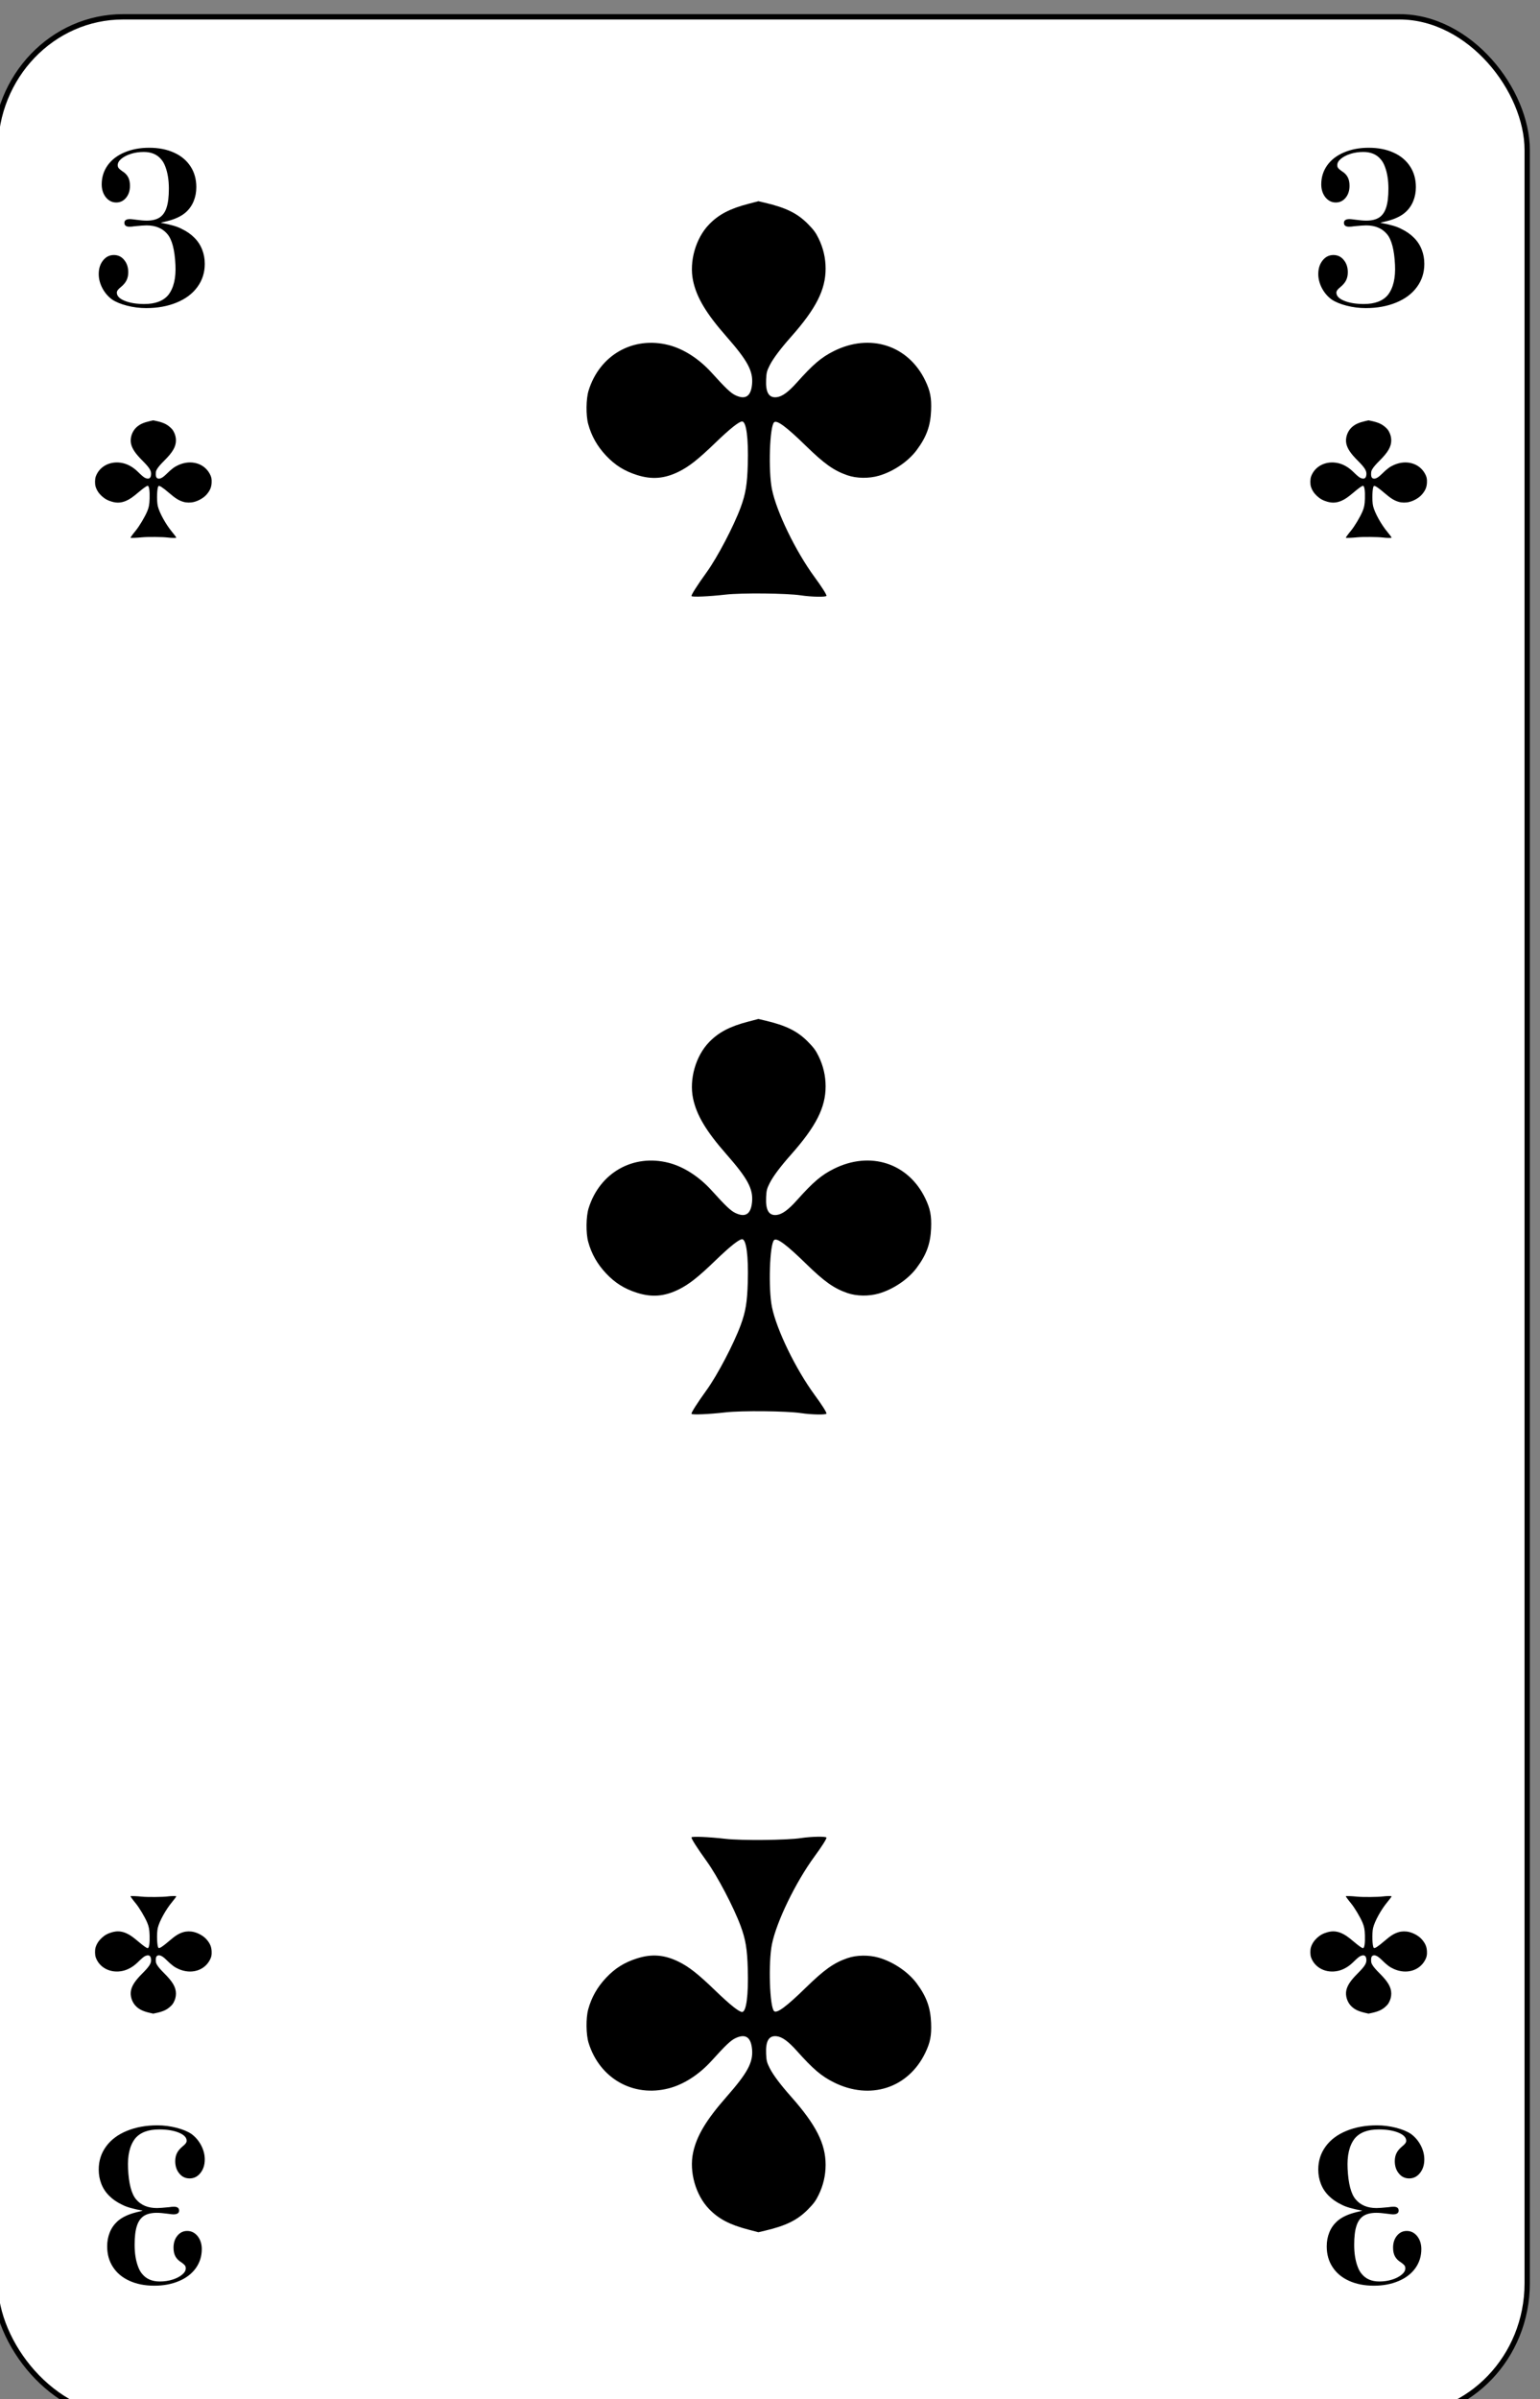 <?xml version="1.0" encoding="UTF-8" standalone="no"?>
<!-- Created with Inkscape (http://www.inkscape.org/) -->

<svg
   id="svg10047"
   height="122.989"
   width="78.998"
   version="1.1"
   viewBox="0 0 78.998 122.989"
   inkscape:version="0.91 r13725"
   sodipodi:docname="franzoesisches-bild.svgz"
   xmlns:inkscape="http://www.inkscape.org/namespaces/inkscape"
   xmlns:sodipodi="http://sodipodi.sourceforge.net/DTD/sodipodi-0.dtd"
   xmlns="http://www.w3.org/2000/svg"
   xmlns:svg="http://www.w3.org/2000/svg"
   xmlns:rdf="http://www.w3.org/1999/02/22-rdf-syntax-ns#"
   xmlns:cc="http://creativecommons.org/ns#"
   xmlns:dc="http://purl.org/dc/elements/1.1/">
  <rect x="0" y="0" width="78.998" height="122.989" fill="#808080" stroke="none"/>
  <sodipodi:namedview
     pagecolor="#ffffff"
     bordercolor="#666666"
     borderopacity="1"
     objecttolerance="10"
     gridtolerance="10"
     guidetolerance="10"
     inkscape:pageopacity="0"
     inkscape:pageshadow="2"
     inkscape:window-width="1920"
     inkscape:window-height="1016"
     id="namedview1491"
     showgrid="false"
     inkscape:zoom="1.3479675"
     inkscape:cx="513.5"
     inkscape:cy="307.5"
     inkscape:window-x="0"
     inkscape:window-y="0"
     inkscape:window-maximized="1"
     inkscape:current-layer="svg10047"
     showguides="true"
     inkscape:guide-bbox="true"
     inkscape:snap-grids="true"
     inkscape:showpageshadow="2"
     inkscape:pagecheckerboard="0"
     inkscape:deskcolor="#d1d1d1" />
  <defs
     id="defs10049" />
  <g
     transform="matrix(0.136,0,0,0.137,-204.376,-286.975)"
     id="club_3"
     inkscape:label="#club_3">
    <rect
       width="577.802"
       height="898.001"
       rx="48.194"
       ry="49.888"
       x="1500.999"
       y="2101"
       id="rect4947"
       style="font-style:normal;font-variant:normal;font-weight:500;font-stretch:normal;font-size:medium;line-height:125%;font-family:Gaelic;-inkscape-font-specification:'Gaelic Medium';letter-spacing:0px;word-spacing:0px;fill:#ffffff;fill-opacity:1;stroke:#000000;stroke-width:1.999;stroke-linecap:butt;stroke-linejoin:miter;stroke-miterlimit:4;stroke-dasharray:none;stroke-opacity:1" />
    <path
       inkscape:connector-curvature="0"
       id="path5069"
       style="font-style:normal;font-variant:normal;font-weight:500;font-stretch:expanded;font-size:medium;line-height:125%;font-family:'Engravers MT';-inkscape-font-specification:'Engravers MT Medium Expanded';letter-spacing:0px;word-spacing:0px;fill:#000000;fill-opacity:1;stroke:none;stroke-width:1px;stroke-linecap:butt;stroke-linejoin:miter;stroke-opacity:1"
       d="m 1563.531,2178.014 v -0.083 0.166 q 5.331,0.952 7.708,2.235 2.886,1.366 4.822,3.31 1.97,1.945 2.954,4.469 0.985,2.483 0.985,5.338 0,4.883 -2.784,8.648 -2.75,3.765 -7.844,5.834 -5.059,2.069 -11.477,2.069 -3.667,0 -7.232,-0.91 -3.531,-0.91 -5.637,-2.317 -2.275,-1.655 -3.667,-4.262 -1.358,-2.607 -1.358,-5.255 0,-3.062 1.63,-5.09 1.63,-2.028 4.075,-2.028 2.411,0 3.905,1.862 1.528,1.821 1.528,4.593 0,1.738 -0.679,3.062 -0.645,1.283 -2.173,2.524 -1.46,1.117 -1.46,2.028 0,1.862 2.954,3.062 2.988,1.2 7.402,1.2 6.214,0 9.066,-3.393 3.056,-3.89 2.683,-11.297 -0.407,-8.441 -3.056,-11.504 -2.75,-3.228 -7.844,-3.228 -1.256,0 -4.584,0.331 -0.917,0.166 -1.834,0.166 -1.935,0 -1.935,-1.448 0,-1.407 2.173,-1.407 0.407,0 2.275,0.248 2.411,0.331 3.973,0.331 3.022,0 4.856,-1.159 1.834,-1.2 2.649,-3.765 0.849,-2.566 0.849,-7.035 0,-2.483 -0.34,-4.51 -0.34,-2.069 -0.985,-3.724 -0.611,-1.655 -1.528,-2.69 -2.309,-2.814 -6.621,-2.814 -2.581,0 -4.822,0.703 -2.241,0.704 -3.633,1.862 -1.358,1.117 -1.358,2.358 0,0.662 0.34,1.117 0.34,0.414 1.256,1.076 1.596,0.952 2.309,2.276 0.713,1.283 0.713,3.269 0,2.731 -1.494,4.51 -1.46,1.738 -3.667,1.738 -2.343,0 -3.939,-1.945 -1.562,-1.986 -1.562,-4.841 0,-3.973 2.241,-7.117 2.275,-3.145 6.35,-4.841 4.109,-1.738 9.304,-1.738 5.365,0 9.372,1.821 4.007,1.779 6.214,5.131 2.207,3.31 2.207,7.779 0,2.814 -0.985,5.214 -0.951,2.359 -2.852,4.097 -2.173,1.986 -6.112,3.145 -0.985,0.29 -3.328,0.828 z" />
    <path
       d="m 2023.531,2178.014 v -0.083 0.166 q 5.331,0.952 7.708,2.235 2.886,1.366 4.822,3.31 1.97,1.945 2.954,4.469 0.985,2.483 0.985,5.338 0,4.883 -2.784,8.648 -2.75,3.765 -7.844,5.834 -5.059,2.069 -11.477,2.069 -3.667,0 -7.232,-0.91 -3.531,-0.91 -5.637,-2.317 -2.275,-1.655 -3.667,-4.262 -1.358,-2.607 -1.358,-5.255 0,-3.062 1.63,-5.09 1.63,-2.028 4.075,-2.028 2.411,0 3.905,1.862 1.528,1.821 1.528,4.593 0,1.738 -0.679,3.062 -0.645,1.283 -2.173,2.524 -1.46,1.117 -1.46,2.028 0,1.862 2.954,3.062 2.988,1.2 7.402,1.2 6.214,0 9.066,-3.393 3.056,-3.89 2.683,-11.297 -0.407,-8.441 -3.056,-11.504 -2.75,-3.228 -7.844,-3.228 -1.256,0 -4.584,0.331 -0.917,0.166 -1.834,0.166 -1.935,0 -1.935,-1.448 0,-1.407 2.173,-1.407 0.407,0 2.275,0.248 2.411,0.331 3.973,0.331 3.022,0 4.856,-1.159 1.834,-1.2 2.649,-3.765 0.849,-2.566 0.849,-7.035 0,-2.483 -0.34,-4.51 -0.34,-2.069 -0.985,-3.724 -0.611,-1.655 -1.528,-2.69 -2.309,-2.814 -6.621,-2.814 -2.581,0 -4.822,0.703 -2.241,0.704 -3.633,1.862 -1.358,1.117 -1.358,2.358 0,0.662 0.34,1.117 0.34,0.414 1.256,1.076 1.596,0.952 2.309,2.276 0.713,1.283 0.713,3.269 0,2.731 -1.494,4.51 -1.46,1.738 -3.667,1.738 -2.343,0 -3.939,-1.945 -1.562,-1.986 -1.562,-4.841 0,-3.973 2.241,-7.117 2.275,-3.145 6.35,-4.841 4.109,-1.738 9.304,-1.738 5.365,0 9.372,1.821 4.007,1.779 6.214,5.131 2.207,3.31 2.207,7.779 0,2.814 -0.985,5.214 -0.951,2.359 -2.852,4.097 -2.173,1.986 -6.112,3.145 -0.985,0.29 -3.328,0.828 z"
       style="font-style:normal;font-variant:normal;font-weight:500;font-stretch:expanded;font-size:medium;line-height:125%;font-family:'Engravers MT';-inkscape-font-specification:'Engravers MT Medium Expanded';letter-spacing:0px;word-spacing:0px;fill:#000000;fill-opacity:1;stroke:none;stroke-width:1px;stroke-linecap:butt;stroke-linejoin:miter;stroke-opacity:1"
       id="path5071"
       inkscape:connector-curvature="0" />
    <path
       d="m 1556.469,2921.986 v 0.083 -0.166 q -5.331,-0.952 -7.708,-2.235 -2.886,-1.366 -4.822,-3.31 -1.97,-1.945 -2.954,-4.469 -0.985,-2.483 -0.985,-5.338 0,-4.883 2.784,-8.648 2.75,-3.765 7.844,-5.834 5.059,-2.069 11.477,-2.069 3.667,0 7.232,0.91 3.531,0.91 5.637,2.317 2.275,1.655 3.667,4.262 1.358,2.607 1.358,5.255 0,3.062 -1.63,5.09 -1.63,2.028 -4.075,2.028 -2.411,0 -3.905,-1.862 -1.528,-1.821 -1.528,-4.593 0,-1.738 0.679,-3.062 0.645,-1.283 2.173,-2.524 1.46,-1.117 1.46,-2.028 0,-1.862 -2.954,-3.062 -2.988,-1.2 -7.402,-1.2 -6.214,0 -9.066,3.393 -3.056,3.89 -2.683,11.297 0.407,8.441 3.056,11.504 2.75,3.228 7.844,3.228 1.256,0 4.584,-0.331 0.917,-0.166 1.834,-0.166 1.935,0 1.935,1.448 0,1.407 -2.173,1.407 -0.407,0 -2.275,-0.248 -2.411,-0.331 -3.973,-0.331 -3.022,0 -4.856,1.159 -1.834,1.2 -2.649,3.765 -0.849,2.566 -0.849,7.035 0,2.483 0.34,4.51 0.34,2.069 0.985,3.724 0.611,1.655 1.528,2.69 2.309,2.814 6.621,2.814 2.581,0 4.822,-0.703 2.241,-0.704 3.633,-1.862 1.358,-1.117 1.358,-2.358 0,-0.662 -0.34,-1.117 -0.34,-0.414 -1.256,-1.076 -1.596,-0.952 -2.309,-2.276 -0.713,-1.283 -0.713,-3.269 0,-2.731 1.494,-4.51 1.46,-1.738 3.667,-1.738 2.343,0 3.939,1.945 1.562,1.986 1.562,4.841 0,3.973 -2.241,7.117 -2.275,3.145 -6.35,4.841 -4.109,1.738 -9.304,1.738 -5.365,0 -9.372,-1.821 -4.007,-1.779 -6.214,-5.131 -2.207,-3.31 -2.207,-7.779 0,-2.814 0.985,-5.214 0.951,-2.359 2.852,-4.097 2.173,-1.986 6.112,-3.145 0.985,-0.29 3.328,-0.828 z"
       style="font-style:normal;font-variant:normal;font-weight:500;font-stretch:expanded;font-size:medium;line-height:125%;font-family:'Engravers MT';-inkscape-font-specification:'Engravers MT Medium Expanded';letter-spacing:0px;word-spacing:0px;fill:#000000;fill-opacity:1;stroke:none;stroke-width:1px;stroke-linecap:butt;stroke-linejoin:miter;stroke-opacity:1"
       id="path5073"
       inkscape:connector-curvature="0" />
    <path
       inkscape:connector-curvature="0"
       id="path5075"
       style="font-style:normal;font-variant:normal;font-weight:500;font-stretch:expanded;font-size:medium;line-height:125%;font-family:'Engravers MT';-inkscape-font-specification:'Engravers MT Medium Expanded';letter-spacing:0px;word-spacing:0px;fill:#000000;fill-opacity:1;stroke:none;stroke-width:1px;stroke-linecap:butt;stroke-linejoin:miter;stroke-opacity:1"
       d="m 2016.469,2921.986 v 0.083 -0.166 q -5.331,-0.952 -7.708,-2.235 -2.886,-1.366 -4.822,-3.31 -1.97,-1.945 -2.954,-4.469 -0.985,-2.483 -0.985,-5.338 0,-4.883 2.784,-8.648 2.75,-3.765 7.844,-5.834 5.059,-2.069 11.477,-2.069 3.667,0 7.232,0.91 3.531,0.91 5.637,2.317 2.275,1.655 3.667,4.262 1.358,2.607 1.358,5.255 0,3.062 -1.63,5.09 -1.63,2.028 -4.075,2.028 -2.411,0 -3.905,-1.862 -1.528,-1.821 -1.528,-4.593 0,-1.738 0.679,-3.062 0.645,-1.283 2.173,-2.524 1.46,-1.117 1.46,-2.028 0,-1.862 -2.954,-3.062 -2.988,-1.2 -7.402,-1.2 -6.214,0 -9.066,3.393 -3.056,3.89 -2.683,11.297 0.407,8.441 3.056,11.504 2.75,3.228 7.844,3.228 1.256,0 4.584,-0.331 0.917,-0.166 1.834,-0.166 1.935,0 1.935,1.448 0,1.407 -2.173,1.407 -0.407,0 -2.275,-0.248 -2.411,-0.331 -3.973,-0.331 -3.022,0 -4.856,1.159 -1.834,1.2 -2.649,3.765 -0.849,2.566 -0.849,7.035 0,2.483 0.34,4.51 0.34,2.069 0.985,3.724 0.611,1.655 1.528,2.69 2.309,2.814 6.621,2.814 2.581,0 4.822,-0.703 2.241,-0.704 3.633,-1.862 1.358,-1.117 1.358,-2.358 0,-0.662 -0.34,-1.117 -0.34,-0.414 -1.256,-1.076 -1.596,-0.952 -2.309,-2.276 -0.713,-1.283 -0.713,-3.269 0,-2.731 1.494,-4.51 1.46,-1.738 3.667,-1.738 2.343,0 3.939,1.945 1.562,1.986 1.562,4.841 0,3.973 -2.241,7.117 -2.275,3.145 -6.35,4.841 -4.109,1.738 -9.304,1.738 -5.365,0 -9.372,-1.821 -4.007,-1.779 -6.214,-5.131 -2.207,-3.31 -2.207,-7.779 0,-2.814 0.985,-5.214 0.951,-2.359 2.852,-4.097 2.173,-1.986 6.112,-3.145 0.985,-0.29 3.328,-0.828 z" />
    <path
       style="fill:#000000;fill-opacity:1"
       d="m 1763.597,2317.76 c -0.211,-0.341 2.128,-3.995 5.705,-8.912 4.048,-5.567 10.206,-17.215 12.837,-24.286 1.869,-5.022 2.461,-8.576 2.678,-16.066 0.283,-9.798 -0.552,-16.076 -2.137,-16.076 -1.149,0 -4.61,2.735 -10.036,7.932 -6.571,6.293 -9.983,8.961 -13.912,10.878 -5.368,2.619 -10.121,2.992 -15.706,1.232 -4.753,-1.499 -8.256,-3.673 -11.634,-7.224 -3.327,-3.497 -5.532,-7.361 -6.766,-11.853 -0.895,-3.259 -0.821,-9.419 0.15,-12.531 4.155,-13.318 16.819,-20.446 30.231,-17.015 5.68,1.453 11.492,5.178 16.26,10.422 5.178,5.695 7.141,7.537 8.911,8.361 3.771,1.756 5.826,0.402 6.249,-4.116 0.46,-4.932 -1.643,-8.816 -9.701,-17.916 -7.616,-8.599 -11.221,-14.591 -12.547,-20.85 -1.519,-7.17 1.002,-15.92 6.078,-21.095 3.62,-3.692 7.775,-5.849 14.731,-7.65 l 3.835,-0.993 2.472,0.575 c 7.893,1.837 12.214,3.946 16.147,7.879 2.188,2.188 3.019,3.303 4.087,5.48 1.763,3.591 2.643,7.344 2.646,11.282 0,7.904 -3.601,14.966 -13.04,25.532 -4.004,4.482 -6.77,8.143 -8.035,10.636 -1.088,2.146 -1.242,2.741 -1.364,5.305 -0.233,4.872 1.027,6.978 3.977,6.645 2.064,-0.233 4.376,-1.891 7.564,-5.428 6.232,-6.914 9.252,-9.465 13.99,-11.82 13.688,-6.803 28.091,-2.187 34.504,11.059 1.878,3.88 2.382,6.451 2.19,11.173 -0.234,5.78 -1.744,9.889 -5.447,14.826 -3.193,4.257 -8.792,8.019 -14.268,9.587 -3.782,1.083 -8.398,1.013 -11.871,-0.179 -5.101,-1.751 -8.701,-4.285 -15.647,-11.016 -7.28,-7.054 -10.886,-9.716 -11.96,-8.825 -1.704,1.414 -2.256,18.171 -0.828,25.108 1.742,8.461 8.926,23.149 16.024,32.767 2.786,3.775 4.536,6.497 4.536,7.057 0,0.539 -5.576,0.449 -9.643,-0.155 -5.399,-0.802 -22.351,-0.968 -28.446,-0.279 -6.263,0.708 -12.55,0.978 -12.814,0.549 z"
       id="path6465-6"
       inkscape:connector-curvature="0" />
    <path
       style="fill:#000000;fill-opacity:1"
       d="m 1763.597,2623.76 c -0.211,-0.341 2.128,-3.995 5.705,-8.912 4.048,-5.567 10.206,-17.215 12.837,-24.286 1.869,-5.022 2.461,-8.576 2.678,-16.066 0.283,-9.798 -0.552,-16.076 -2.137,-16.076 -1.149,0 -4.61,2.735 -10.036,7.932 -6.571,6.293 -9.983,8.961 -13.912,10.878 -5.368,2.619 -10.121,2.992 -15.706,1.232 -4.753,-1.499 -8.256,-3.673 -11.634,-7.224 -3.327,-3.497 -5.532,-7.361 -6.766,-11.853 -0.895,-3.259 -0.821,-9.419 0.15,-12.531 4.155,-13.318 16.819,-20.446 30.231,-17.015 5.68,1.453 11.492,5.178 16.26,10.422 5.178,5.695 7.141,7.537 8.911,8.361 3.771,1.756 5.826,0.402 6.249,-4.116 0.46,-4.932 -1.643,-8.816 -9.701,-17.916 -7.616,-8.599 -11.221,-14.591 -12.547,-20.85 -1.519,-7.17 1.002,-15.92 6.078,-21.095 3.62,-3.692 7.775,-5.849 14.731,-7.65 l 3.835,-0.993 2.472,0.575 c 7.893,1.837 12.214,3.946 16.147,7.879 2.188,2.188 3.019,3.303 4.087,5.48 1.763,3.591 2.643,7.344 2.646,11.282 0,7.904 -3.601,14.966 -13.04,25.532 -4.004,4.482 -6.77,8.143 -8.035,10.636 -1.088,2.146 -1.242,2.741 -1.364,5.305 -0.233,4.872 1.027,6.978 3.977,6.645 2.064,-0.233 4.376,-1.891 7.564,-5.428 6.232,-6.914 9.252,-9.465 13.99,-11.82 13.688,-6.803 28.091,-2.187 34.504,11.059 1.878,3.88 2.382,6.451 2.19,11.173 -0.234,5.78 -1.744,9.889 -5.447,14.826 -3.193,4.257 -8.792,8.019 -14.268,9.587 -3.782,1.083 -8.398,1.013 -11.871,-0.179 -5.101,-1.751 -8.701,-4.285 -15.647,-11.016 -7.28,-7.054 -10.886,-9.716 -11.96,-8.825 -1.704,1.414 -2.256,18.171 -0.828,25.108 1.742,8.461 8.926,23.149 16.024,32.767 2.786,3.775 4.536,6.497 4.536,7.057 0,0.539 -5.576,0.449 -9.643,-0.155 -5.399,-0.802 -22.351,-0.968 -28.446,-0.279 -6.263,0.708 -12.55,0.978 -12.814,0.549 z"
       id="path6469"
       inkscape:connector-curvature="0" />
    <path
       inkscape:connector-curvature="0"
       id="path6471"
       d="m 1763.597,2782.24 c -0.211,0.341 2.128,3.995 5.705,8.912 4.048,5.567 10.206,17.215 12.837,24.286 1.869,5.022 2.461,8.576 2.678,16.066 0.283,9.798 -0.552,16.076 -2.137,16.076 -1.149,0 -4.61,-2.735 -10.036,-7.932 -6.571,-6.293 -9.983,-8.961 -13.912,-10.878 -5.368,-2.619 -10.121,-2.992 -15.706,-1.232 -4.753,1.499 -8.256,3.673 -11.634,7.224 -3.327,3.497 -5.532,7.361 -6.766,11.853 -0.895,3.259 -0.821,9.419 0.15,12.531 4.155,13.318 16.819,20.446 30.231,17.015 5.68,-1.453 11.492,-5.178 16.26,-10.422 5.178,-5.695 7.141,-7.537 8.911,-8.361 3.771,-1.756 5.826,-0.402 6.249,4.116 0.46,4.932 -1.643,8.816 -9.701,17.916 -7.616,8.599 -11.221,14.591 -12.547,20.85 -1.519,7.17 1.002,15.92 6.078,21.095 3.62,3.692 7.775,5.849 14.731,7.65 l 3.835,0.993 2.472,-0.575 c 7.893,-1.837 12.214,-3.946 16.147,-7.879 2.188,-2.188 3.019,-3.303 4.087,-5.48 1.763,-3.591 2.643,-7.344 2.646,-11.282 0,-7.904 -3.601,-14.966 -13.04,-25.532 -4.004,-4.482 -6.77,-8.143 -8.035,-10.636 -1.088,-2.146 -1.242,-2.741 -1.364,-5.305 -0.233,-4.872 1.027,-6.978 3.977,-6.645 2.064,0.233 4.376,1.891 7.564,5.428 6.232,6.914 9.252,9.465 13.99,11.82 13.688,6.803 28.091,2.187 34.504,-11.059 1.878,-3.88 2.382,-6.451 2.19,-11.173 -0.234,-5.78 -1.744,-9.889 -5.447,-14.826 -3.193,-4.257 -8.792,-8.019 -14.268,-9.587 -3.782,-1.083 -8.398,-1.013 -11.871,0.179 -5.101,1.751 -8.701,4.285 -15.647,11.016 -7.28,7.054 -10.886,9.716 -11.96,8.825 -1.704,-1.414 -2.256,-18.171 -0.828,-25.108 1.742,-8.461 8.926,-23.149 16.024,-32.767 2.786,-3.775 4.536,-6.497 4.536,-7.057 0,-0.539 -5.576,-0.449 -9.643,0.155 -5.399,0.802 -22.351,0.968 -28.446,0.279 -6.263,-0.708 -12.55,-0.978 -12.814,-0.549 z"
       style="fill:#000000;fill-opacity:1" />
    <path
       inkscape:connector-curvature="0"
       id="path6520"
       d="m 1552.014,2295.928 c -0.072,-0.101 0.72,-1.188 1.931,-2.65 1.37,-1.655 3.454,-5.118 4.345,-7.22 0.632,-1.493 0.833,-2.55 0.906,-4.776 0.096,-2.913 -0.187,-4.779 -0.723,-4.779 -0.389,0 -1.56,0.813 -3.397,2.358 -2.224,1.871 -3.379,2.664 -4.709,3.234 -1.817,0.779 -3.426,0.889 -5.316,0.366 -1.609,-0.446 -2.794,-1.092 -3.938,-2.147 -1.126,-1.04 -1.873,-2.188 -2.29,-3.524 -0.303,-0.969 -0.278,-2.8 0.05,-3.726 1.407,-3.959 5.693,-6.078 10.232,-5.059 1.922,0.432 3.89,1.54 5.503,3.098 1.753,1.693 2.417,2.241 3.016,2.486 1.276,0.522 1.972,0.12 2.115,-1.224 0.156,-1.466 -0.556,-2.621 -3.284,-5.326 -2.578,-2.557 -3.798,-4.338 -4.247,-6.199 -0.514,-2.131 0.339,-4.733 2.057,-6.271 1.225,-1.098 2.632,-1.739 4.986,-2.274 l 1.298,-0.295 0.837,0.171 c 2.671,0.546 4.134,1.173 5.465,2.342 0.74,0.65 1.022,0.982 1.383,1.629 0.597,1.068 0.894,2.183 0.895,3.354 0,2.35 -1.219,4.449 -4.414,7.591 -1.355,1.332 -2.292,2.421 -2.72,3.162 -0.368,0.638 -0.42,0.815 -0.462,1.577 -0.079,1.448 0.348,2.074 1.346,1.976 0.699,-0.069 1.481,-0.562 2.56,-1.614 2.109,-2.055 3.131,-2.814 4.735,-3.514 4.633,-2.022 9.508,-0.65 11.678,3.288 0.636,1.153 0.806,1.918 0.741,3.322 -0.079,1.718 -0.59,2.94 -1.844,4.408 -1.081,1.266 -2.976,2.384 -4.829,2.85 -1.28,0.322 -2.842,0.301 -4.018,-0.053 -1.726,-0.521 -2.945,-1.274 -5.296,-3.275 -2.464,-2.097 -3.685,-2.889 -4.048,-2.624 -0.577,0.42 -0.763,5.402 -0.28,7.465 0.59,2.515 3.021,6.882 5.424,9.742 0.943,1.123 1.535,1.932 1.535,2.098 0,0.16 -1.887,0.133 -3.264,-0.047 -1.827,-0.238 -7.565,-0.288 -9.628,-0.082 -2.12,0.21 -4.247,0.291 -4.337,0.163 z"
       style="fill:#000000;fill-opacity:1" />
    <path
       style="fill:#000000;fill-opacity:1"
       d="m 2010.413,2295.928 c -0.072,-0.101 0.72,-1.188 1.931,-2.65 1.37,-1.655 3.454,-5.118 4.345,-7.22 0.632,-1.493 0.833,-2.55 0.906,-4.776 0.096,-2.913 -0.187,-4.779 -0.723,-4.779 -0.389,0 -1.56,0.813 -3.397,2.358 -2.224,1.871 -3.379,2.664 -4.709,3.234 -1.817,0.779 -3.426,0.889 -5.316,0.366 -1.609,-0.446 -2.794,-1.092 -3.938,-2.147 -1.126,-1.04 -1.873,-2.188 -2.29,-3.524 -0.303,-0.969 -0.278,-2.8 0.05,-3.726 1.407,-3.959 5.693,-6.078 10.232,-5.059 1.922,0.432 3.89,1.54 5.503,3.098 1.753,1.693 2.417,2.241 3.016,2.486 1.276,0.522 1.972,0.12 2.115,-1.224 0.156,-1.466 -0.556,-2.621 -3.284,-5.326 -2.578,-2.557 -3.798,-4.338 -4.247,-6.199 -0.514,-2.131 0.339,-4.733 2.057,-6.271 1.225,-1.098 2.632,-1.739 4.986,-2.274 l 1.298,-0.295 0.837,0.171 c 2.671,0.546 4.134,1.173 5.465,2.342 0.74,0.65 1.022,0.982 1.383,1.629 0.597,1.068 0.894,2.183 0.895,3.354 0,2.35 -1.219,4.449 -4.414,7.591 -1.355,1.332 -2.292,2.421 -2.72,3.162 -0.368,0.638 -0.42,0.815 -0.462,1.577 -0.079,1.448 0.348,2.074 1.346,1.976 0.699,-0.069 1.481,-0.562 2.56,-1.614 2.109,-2.055 3.131,-2.814 4.735,-3.514 4.633,-2.022 9.508,-0.65 11.678,3.288 0.636,1.153 0.806,1.918 0.741,3.322 -0.079,1.718 -0.59,2.94 -1.844,4.408 -1.081,1.266 -2.976,2.384 -4.829,2.85 -1.28,0.322 -2.842,0.301 -4.018,-0.053 -1.726,-0.521 -2.945,-1.274 -5.296,-3.275 -2.464,-2.097 -3.685,-2.889 -4.048,-2.624 -0.577,0.42 -0.763,5.402 -0.28,7.465 0.59,2.515 3.021,6.882 5.424,9.742 0.943,1.123 1.535,1.932 1.535,2.098 0,0.16 -1.887,0.133 -3.264,-0.047 -1.827,-0.238 -7.565,-0.288 -9.628,-0.082 -2.12,0.21 -4.247,0.291 -4.337,0.163 z"
       id="path6522"
       inkscape:connector-curvature="0" />
    <path
       style="fill:#000000;fill-opacity:1"
       d="m 1552.014,2804.272 c -0.072,0.101 0.72,1.188 1.931,2.65 1.37,1.655 3.454,5.118 4.345,7.22 0.632,1.493 0.833,2.55 0.906,4.776 0.096,2.913 -0.187,4.779 -0.723,4.779 -0.389,0 -1.56,-0.813 -3.397,-2.358 -2.224,-1.871 -3.379,-2.664 -4.709,-3.234 -1.817,-0.779 -3.426,-0.889 -5.316,-0.366 -1.609,0.446 -2.794,1.092 -3.938,2.147 -1.126,1.04 -1.873,2.188 -2.29,3.524 -0.303,0.969 -0.278,2.8 0.05,3.726 1.407,3.959 5.693,6.078 10.232,5.059 1.922,-0.432 3.89,-1.54 5.503,-3.098 1.753,-1.693 2.417,-2.241 3.016,-2.486 1.276,-0.522 1.972,-0.12 2.115,1.224 0.156,1.466 -0.556,2.621 -3.284,5.326 -2.578,2.557 -3.798,4.338 -4.247,6.199 -0.514,2.131 0.339,4.733 2.057,6.271 1.225,1.098 2.632,1.739 4.986,2.274 l 1.298,0.295 0.837,-0.171 c 2.671,-0.546 4.134,-1.173 5.465,-2.342 0.74,-0.65 1.022,-0.982 1.383,-1.629 0.597,-1.068 0.894,-2.183 0.895,-3.354 0,-2.35 -1.219,-4.449 -4.414,-7.591 -1.355,-1.332 -2.292,-2.421 -2.72,-3.162 -0.368,-0.638 -0.42,-0.815 -0.462,-1.577 -0.079,-1.448 0.348,-2.074 1.346,-1.976 0.699,0.069 1.481,0.562 2.56,1.614 2.109,2.055 3.131,2.814 4.735,3.514 4.633,2.022 9.508,0.65 11.678,-3.288 0.636,-1.153 0.806,-1.918 0.741,-3.322 -0.079,-1.718 -0.59,-2.94 -1.844,-4.408 -1.081,-1.266 -2.976,-2.384 -4.829,-2.85 -1.28,-0.322 -2.842,-0.301 -4.018,0.053 -1.726,0.521 -2.945,1.274 -5.296,3.275 -2.464,2.097 -3.685,2.889 -4.048,2.624 -0.577,-0.42 -0.763,-5.402 -0.28,-7.465 0.59,-2.515 3.021,-6.882 5.424,-9.742 0.943,-1.123 1.535,-1.932 1.535,-2.098 0,-0.16 -1.887,-0.133 -3.264,0.047 -1.827,0.238 -7.565,0.288 -9.628,0.082 -2.12,-0.21 -4.247,-0.291 -4.337,-0.163 z"
       id="path6560-0"
       inkscape:connector-curvature="0" />
    <path
       inkscape:connector-curvature="0"
       id="path6562"
       d="m 2010.413,2804.272 c -0.072,0.101 0.72,1.188 1.931,2.65 1.37,1.655 3.454,5.118 4.345,7.22 0.632,1.493 0.833,2.55 0.906,4.776 0.096,2.913 -0.187,4.779 -0.723,4.779 -0.389,0 -1.56,-0.813 -3.397,-2.358 -2.224,-1.871 -3.379,-2.664 -4.709,-3.234 -1.817,-0.779 -3.426,-0.889 -5.316,-0.366 -1.609,0.446 -2.794,1.092 -3.938,2.147 -1.126,1.04 -1.873,2.188 -2.29,3.524 -0.303,0.969 -0.278,2.8 0.05,3.726 1.407,3.959 5.693,6.078 10.232,5.059 1.922,-0.432 3.89,-1.54 5.503,-3.098 1.753,-1.693 2.417,-2.241 3.016,-2.486 1.276,-0.522 1.972,-0.12 2.115,1.224 0.156,1.466 -0.556,2.621 -3.284,5.326 -2.578,2.557 -3.798,4.338 -4.247,6.199 -0.514,2.131 0.339,4.733 2.057,6.271 1.225,1.098 2.632,1.739 4.986,2.274 l 1.298,0.295 0.837,-0.171 c 2.671,-0.546 4.134,-1.173 5.465,-2.342 0.74,-0.65 1.022,-0.982 1.383,-1.629 0.597,-1.068 0.894,-2.183 0.895,-3.354 0,-2.35 -1.219,-4.449 -4.414,-7.591 -1.355,-1.332 -2.292,-2.421 -2.72,-3.162 -0.368,-0.638 -0.42,-0.815 -0.462,-1.577 -0.079,-1.448 0.348,-2.074 1.346,-1.976 0.699,0.069 1.481,0.562 2.56,1.614 2.109,2.055 3.131,2.814 4.735,3.514 4.633,2.022 9.508,0.65 11.678,-3.288 0.636,-1.153 0.806,-1.918 0.741,-3.322 -0.079,-1.718 -0.59,-2.94 -1.844,-4.408 -1.081,-1.266 -2.976,-2.384 -4.829,-2.85 -1.28,-0.322 -2.842,-0.301 -4.018,0.053 -1.726,0.521 -2.945,1.274 -5.296,3.275 -2.464,2.097 -3.685,2.889 -4.048,2.624 -0.577,-0.42 -0.763,-5.402 -0.28,-7.465 0.59,-2.515 3.021,-6.882 5.424,-9.742 0.943,-1.123 1.535,-1.932 1.535,-2.098 0,-0.16 -1.887,-0.133 -3.264,0.047 -1.827,0.238 -7.565,0.288 -9.628,0.082 -2.12,-0.21 -4.247,-0.291 -4.337,-0.163 z"
       style="fill:#000000;fill-opacity:1" />
  </g>
</svg>

